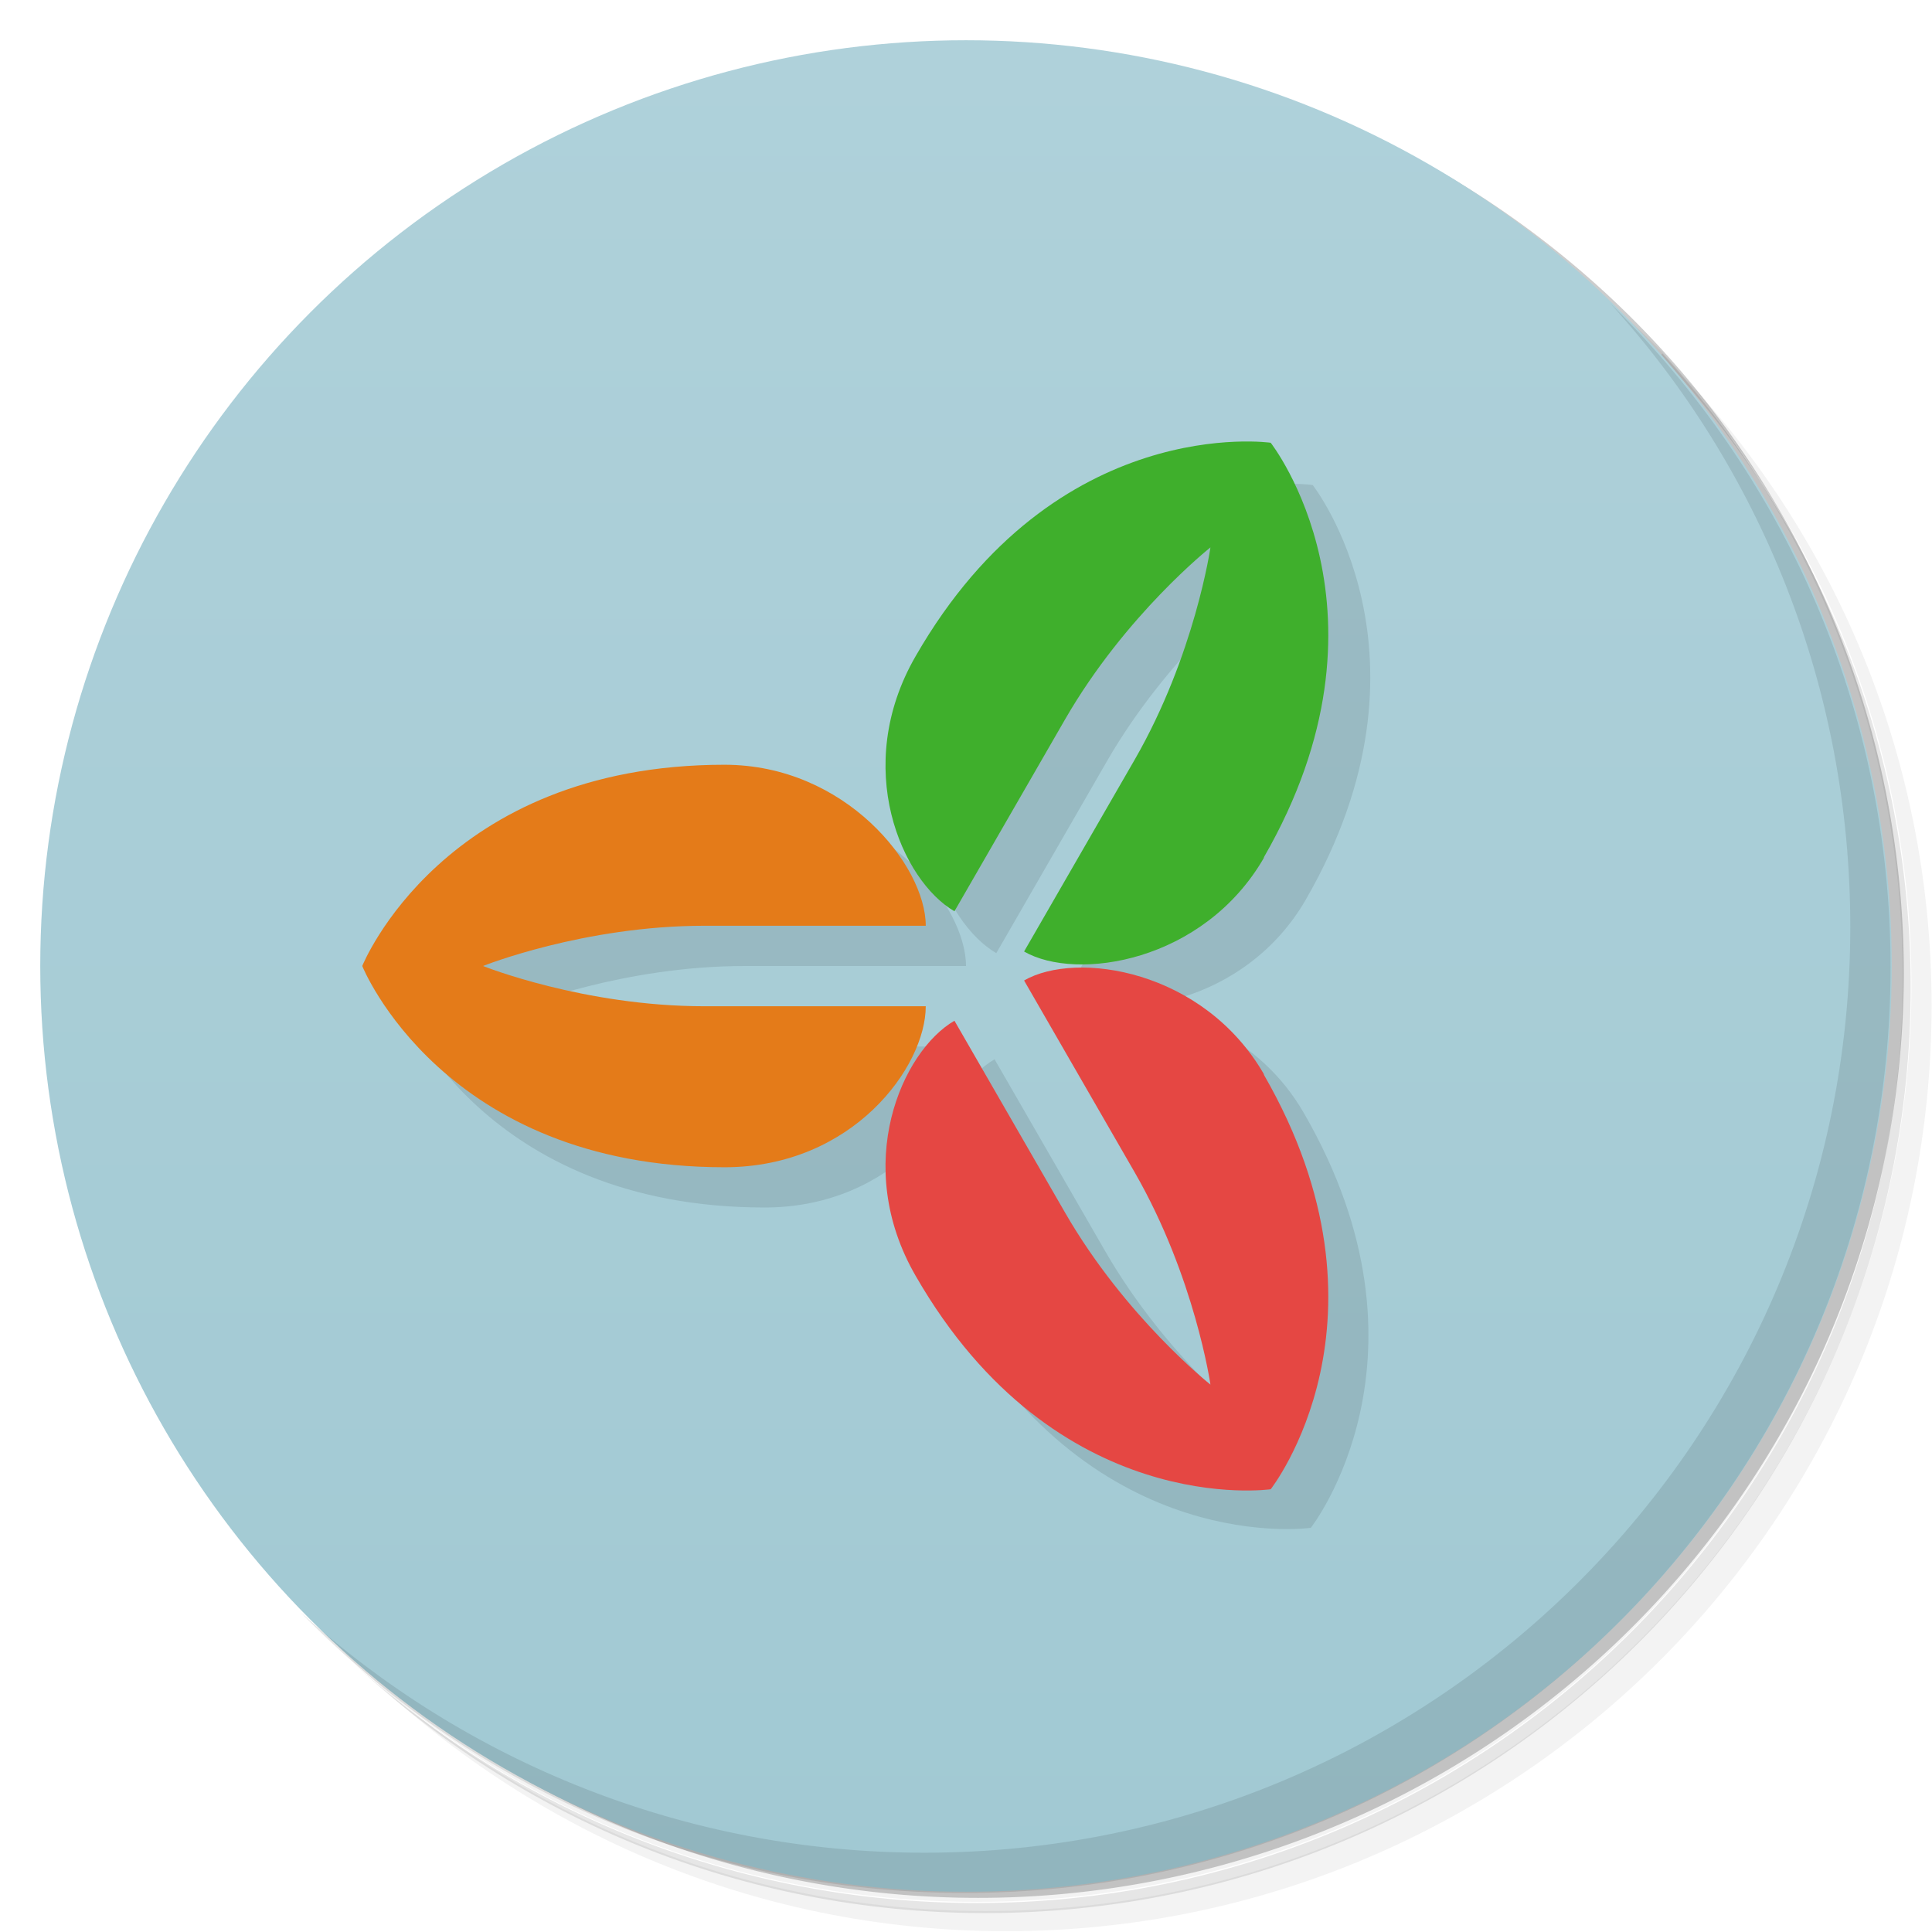 <svg version="1.1" viewBox="0 0 48 48" xmlns="http://www.w3.org/2000/svg">
 <defs>
  <linearGradient id="bg" x2="0" y1="1" y2="47" gradientUnits="userSpaceOnUse">
   <stop style="stop-color:#afd1da" offset="0"/>
   <stop style="stop-color:#a1c9d3" offset="1"/>
  </linearGradient>
 </defs>
 <path d="m36.3 5c5.86 4.06 9.69 10.8 9.69 18.5 0 12.4-10.1 22.5-22.5 22.5-7.67 0-14.4-3.83-18.5-9.69 1.04 1.82 2.31 3.5 3.78 4.97 4.08 3.71 9.51 5.97 15.5 5.97 12.7 0 23-10.3 23-23 0-5.95-2.26-11.4-5.97-15.5-1.47-1.48-3.15-2.74-4.97-3.78zm4.97 3.78c3.85 4.11 6.22 9.64 6.22 15.7 0 12.7-10.3 23-23 23-6.08 0-11.6-2.36-15.7-6.22 4.16 4.14 9.88 6.72 16.2 6.72 12.7 0 23-10.3 23-23 0-6.34-2.58-12.1-6.72-16.2z" style="opacity:.05"/>
 <path d="m41.3 8.78c3.71 4.08 5.97 9.51 5.97 15.5 0 12.7-10.3 23-23 23-5.95 0-11.4-2.26-15.5-5.97 4.11 3.85 9.64 6.22 15.7 6.22 12.7 0 23-10.3 23-23 0-6.08-2.36-11.6-6.22-15.7z" style="opacity:.1"/>
 <path d="m31.2 2.38c8.62 3.15 14.8 11.4 14.8 21.1 0 12.4-10.1 22.5-22.5 22.5-9.71 0-18-6.14-21.1-14.8a23 23 0 0044.9-7 23 23 0 00-16-21.9z" style="opacity:.2"/>
 <circle cx="24" cy="24" r="23" style="fill:url(#bg)"/>
 <path d="m40 7.53c3.71 4.08 5.97 9.51 5.97 15.5 0 12.7-10.3 23-23 23-5.95 0-11.4-2.26-15.5-5.97 4.18 4.29 10 6.97 16.5 6.97 12.7 0 23-10.3 23-23 0-6.46-2.68-12.3-6.97-16.5z" style="opacity:.1"/>
 <path d="m32.1 12c-1.42-.017-5.47.402-8.31 5.34-1.6 2.77-.335 5.59.963 6.34l2.75-4.77c1.5-2.6 3.61-4.27 3.61-4.27s-.384 2.67-1.88 5.27l-2.75 4.77c1.3.751 4.46.269 5.96-2.33 3.5-6.07.17-10.3.17-10.3 0 0-.186-.027-.514-.031zm-13.1 8c-7 0-9 5-9 5s2 5 9 5c3.19 0 5-2.5 5-4h-5.5c-3 0-5.5-1-5.5-1s2.5-1 5.5-1h5.5c0-1.5-2-4-5-4zm8.71 5c-.502.02-.943.131-1.27.318l2.75 4.77c1.5 2.6 1.88 5.27 1.88 5.27s-2.11-1.67-3.61-4.27l-2.75-4.77c-1.3.751-2.56 3.57-.963 6.34 3.5 6.07 8.82 5.3 8.82 5.3 1e-6 0 3.33-4.24-.17-10.3-1.12-1.95-3.18-2.71-4.69-2.65z" style="opacity:.1"/>
 <path d="m18 19c-7 0-9 5-9 5s2 5 9 5c3.19 0 5-2.5 5-4h-5.5c-3 0-5.5-1-5.5-1s2.5-1 5.5-1h5.5c0-1.5-2-4-5-4z" style="fill:#e47b19"/>
 <path d="m31.4 21.3c3.5-6.07.17-10.3.17-10.3s-5.33-.769-8.82 5.3c-1.6 2.77-.335 5.59.963 6.34l2.75-4.77c1.5-2.6 3.61-4.27 3.61-4.27s-.384 2.67-1.88 5.27l-2.75 4.77c1.3.751 4.46.268 5.96-2.33z" style="fill:#3faf2c"/>
 <path d="m31.4 26.7c3.5 6.07.17 10.3.17 10.3s-5.33.769-8.82-5.3c-1.6-2.77-.335-5.59.963-6.34l2.75 4.77c1.5 2.6 3.61 4.27 3.61 4.27s-.384-2.67-1.88-5.27l-2.75-4.77c1.3-.751 4.46-.268 5.96 2.33z" style="fill:#e54743"/>
</svg>
